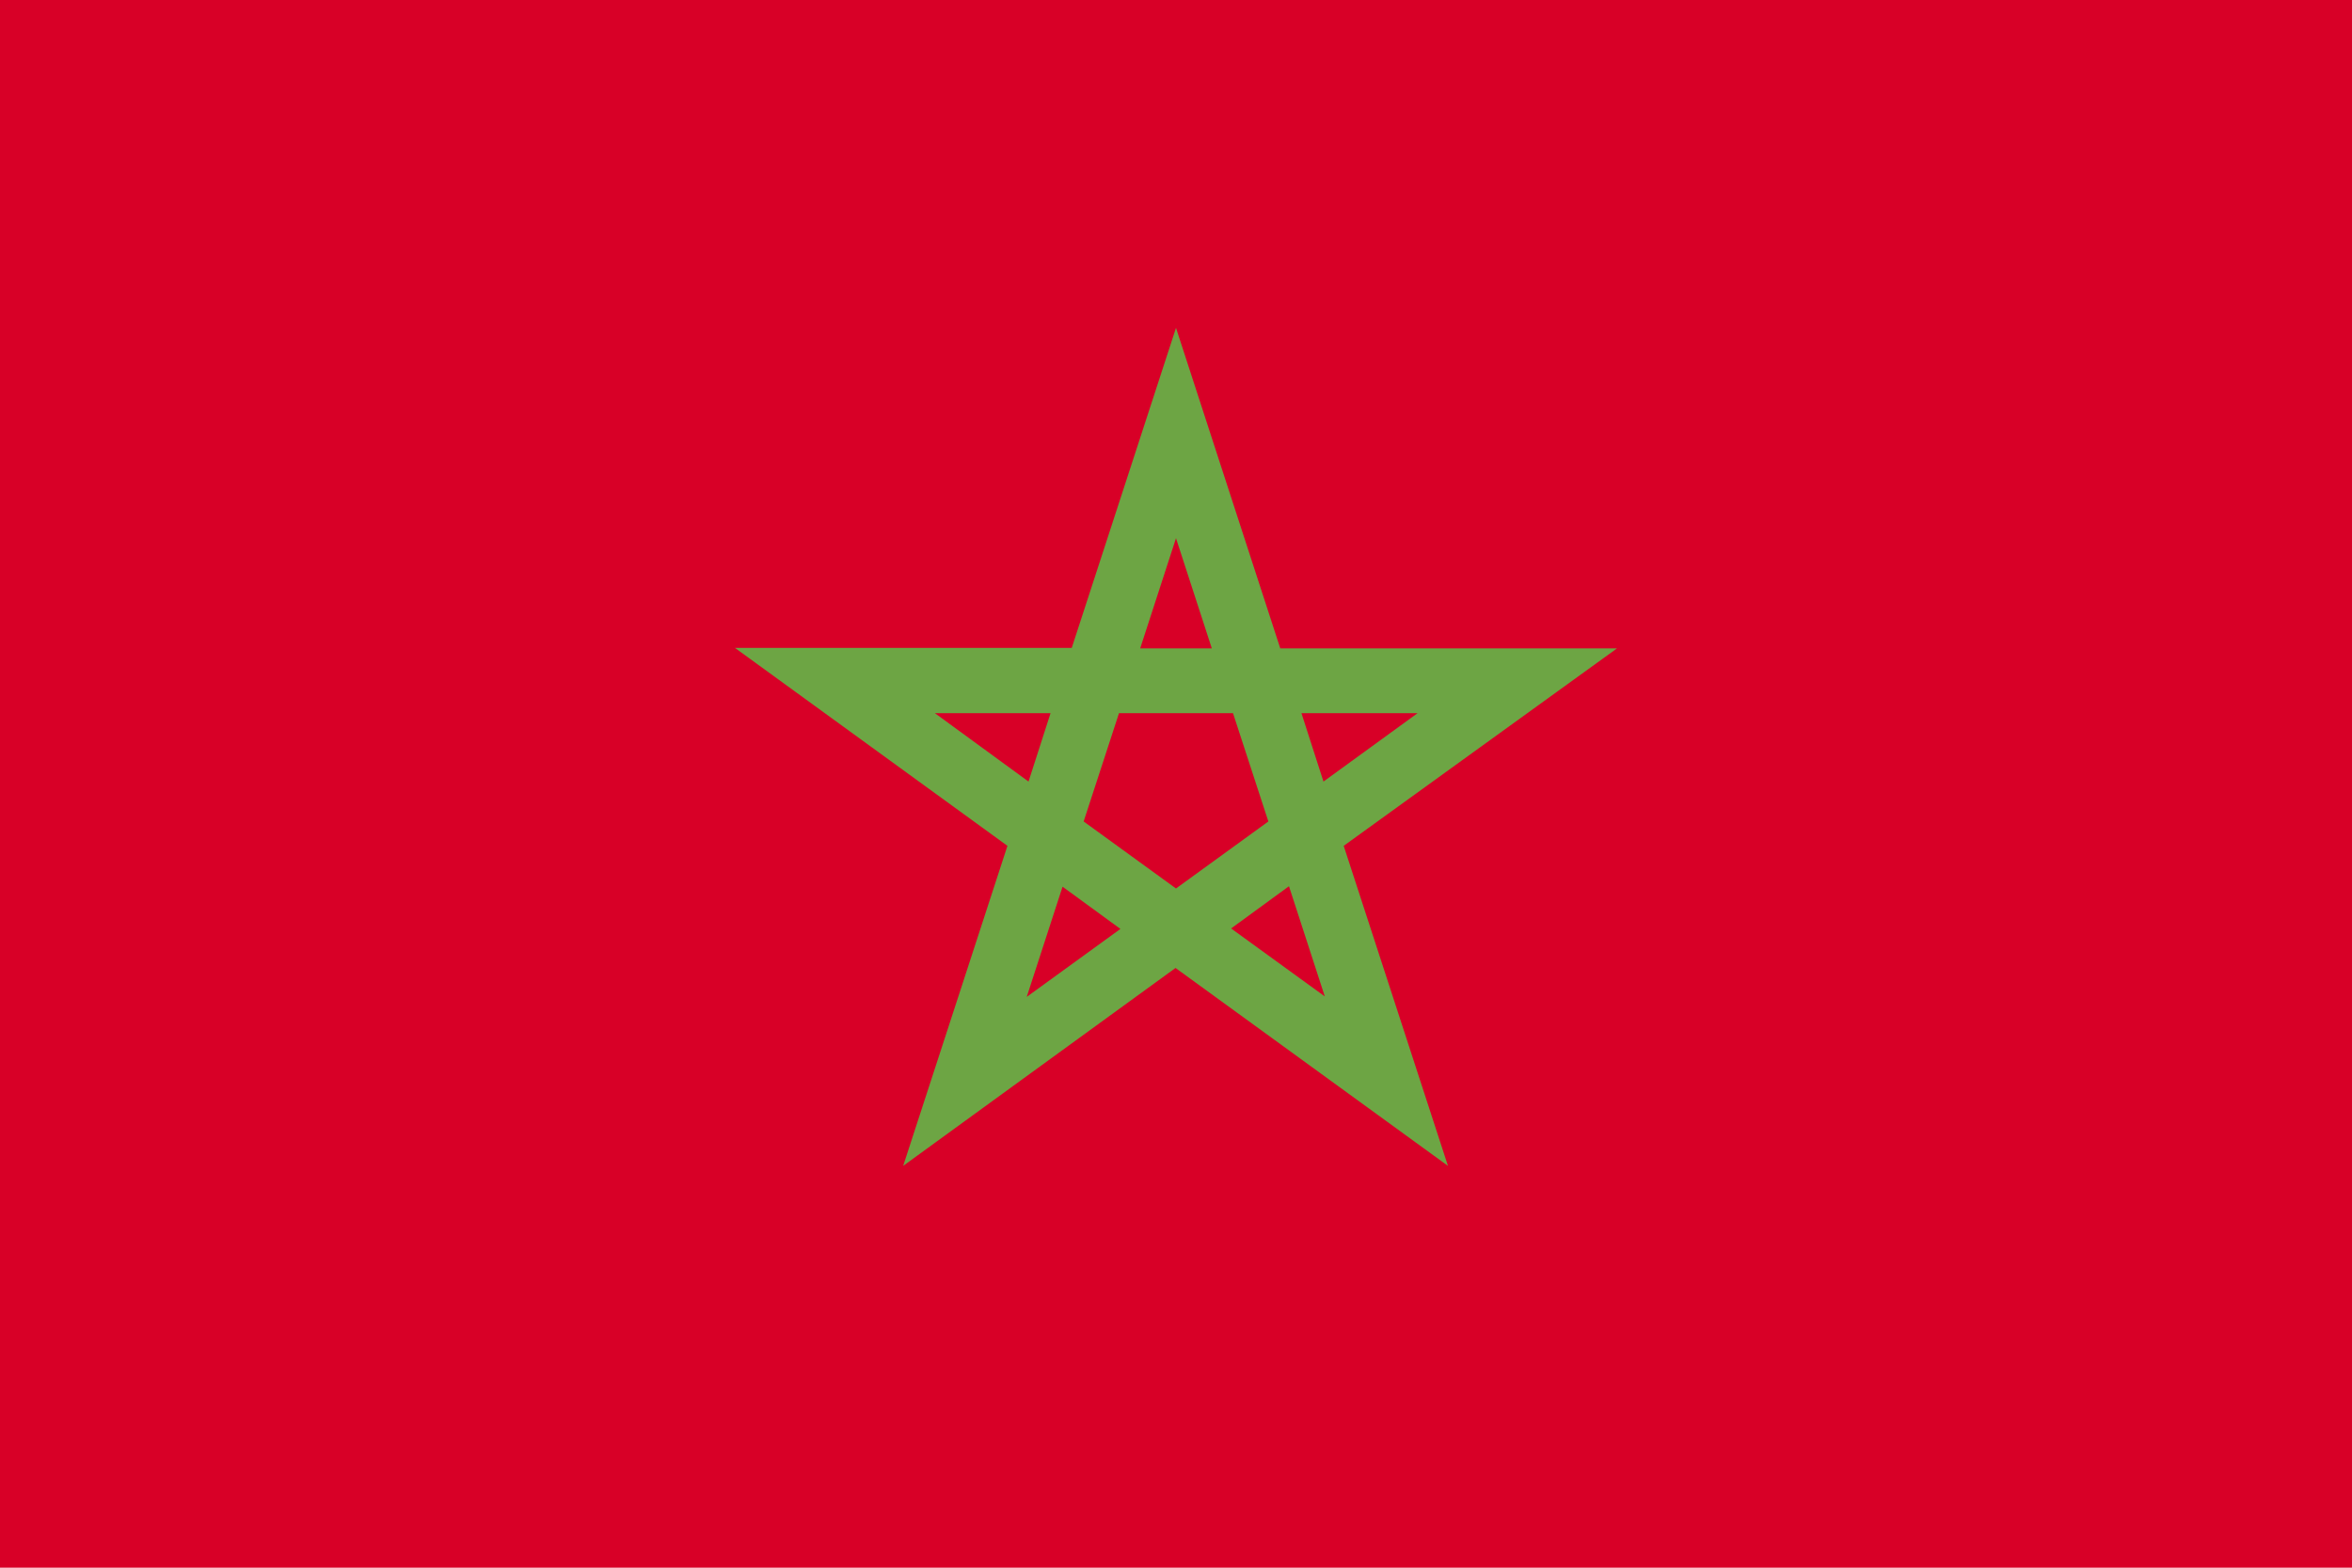 <svg width="30" height="20" viewBox="0 0 30 20" fill="none" xmlns="http://www.w3.org/2000/svg">
<path d="M0 0V10V20H30V10V0H0Z" fill="#D80027"/>
<path d="M20.625 8.272H16.33L15 4.183L13.67 8.266H9.375L12.85 10.791L11.52 14.874L14.994 12.349L18.469 14.874L17.139 10.791L20.625 8.272ZM13.822 10.48L14.273 9.098H15.727L16.178 10.48L15 11.335L13.822 10.48ZM15.457 8.272H14.543L15 6.866L15.457 8.272ZM16.881 9.971L16.6 9.098H18.082L16.881 9.971ZM13.4 9.098L13.119 9.971L11.924 9.098H13.4ZM13.096 12.718L13.553 11.312L14.291 11.851L13.096 12.718ZM15.703 11.845L16.441 11.306L16.898 12.712L15.703 11.845Z" fill="#6DA544"/>
</svg>
